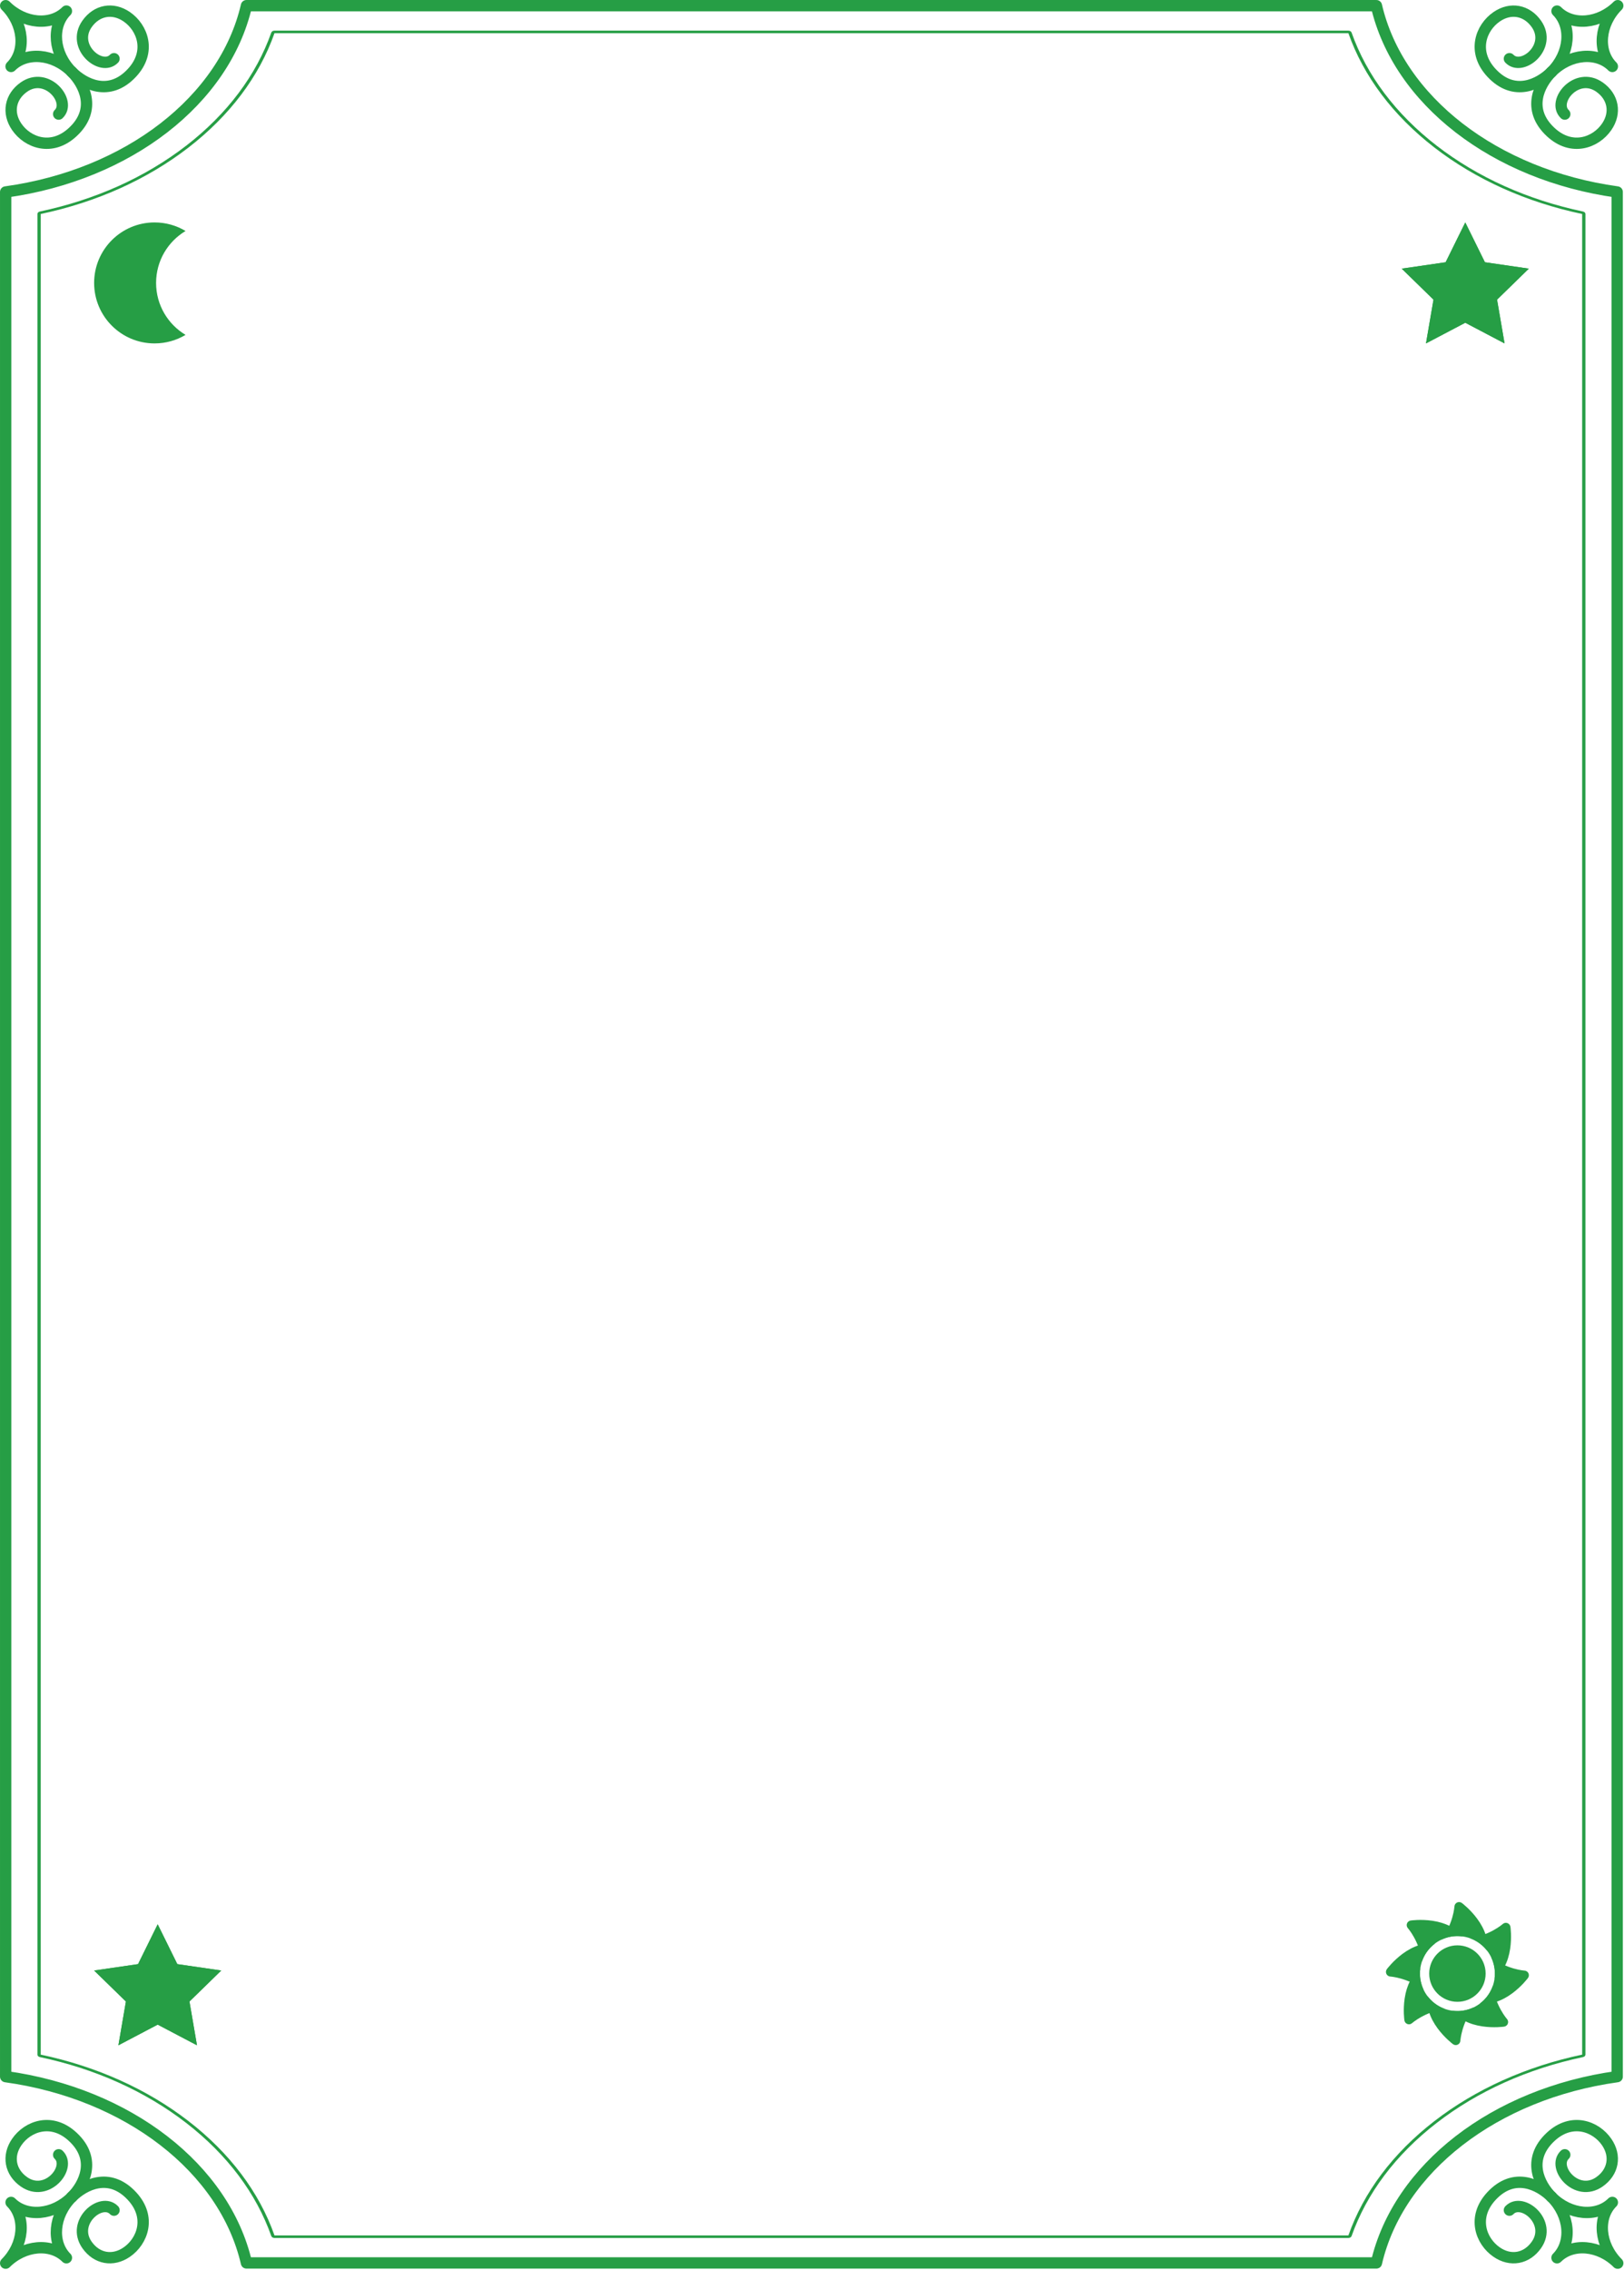 <svg width="1432" height="2000" viewBox="0 0 1432 2000" fill="none" xmlns="http://www.w3.org/2000/svg">
<path d="M1425.99 1829.83V169.165C1318.09 154.219 1233 88.431 1213.67 5H217.324C197.994 88.431 112.906 154.226 5 169.165V1829.83C112.897 1844.78 197.994 1910.57 217.324 1994H1213.68C1233.01 1910.57 1318.09 1844.78 1426 1829.83H1425.99Z" stroke="#269E45" stroke-width="9.99" stroke-linecap="round" stroke-linejoin="round"/>
<path d="M1188.98 29.253C1202.37 67.235 1228.28 101.751 1264.79 129.968C1301.3 158.184 1345.96 178.201 1395.1 188.553V1810.45C1345.96 1820.79 1301.3 1840.82 1264.79 1869.04C1228.28 1897.25 1202.38 1931.76 1188.98 1969.75H242.033C228.655 1931.76 202.755 1897.25 166.238 1869.04C129.721 1840.82 85.068 1820.8 35.916 1810.45V188.553C85.068 178.207 129.721 158.184 166.238 129.968C202.747 101.751 228.646 67.235 242.033 29.253H1188.98M1188.98 27H242.033C240.718 27 239.566 27.682 239.223 28.66C232.624 47.395 222.888 65.392 210.294 82.139C197.667 98.93 182.156 114.483 164.18 128.371C146.203 142.258 126.078 154.252 104.352 164.011C82.675 173.744 59.398 181.269 35.148 186.375C33.882 186.64 33 187.53 33 188.547V1810.45C33 1811.46 33.882 1812.35 35.148 1812.62C59.389 1817.72 82.675 1825.24 104.352 1834.98C126.078 1844.74 146.203 1856.73 164.18 1870.62C182.148 1884.51 197.667 1900.07 210.294 1916.85C222.888 1933.61 232.624 1951.6 239.223 1970.34C239.566 1971.32 240.718 1972 242.033 1972H1188.98C1190.29 1972 1191.44 1971.32 1191.78 1970.34C1198.39 1951.6 1208.13 1933.61 1220.72 1916.85C1233.35 1900.07 1248.86 1884.51 1266.84 1870.62C1284.81 1856.73 1304.93 1844.74 1326.66 1834.98C1348.32 1825.24 1371.61 1817.72 1395.85 1812.62C1397.12 1812.35 1398 1811.46 1398 1810.45V188.553C1398 187.537 1397.12 186.647 1395.85 186.382C1371.61 181.275 1348.32 173.751 1326.66 164.017C1304.93 154.258 1284.81 142.264 1266.84 128.377C1248.87 114.49 1233.35 98.936 1220.72 82.145C1208.13 65.398 1198.39 47.402 1191.78 28.666C1191.44 27.688 1190.29 27.006 1188.98 27.006V27Z" fill="#269E45"/>
<path d="M5.008 5.008C21.108 21.108 45.095 23.241 58.563 9.765C45.087 23.241 47.212 47.212 63.312 63.312C47.212 47.212 23.241 45.079 9.765 58.555C23.241 45.079 21.1 21.108 5 5L5.008 5.008Z" stroke="#269E45" stroke-width="9.99" stroke-linecap="round" stroke-linejoin="round"/>
<path d="M63.32 63.32C74.026 74.026 85.836 96.281 64.105 116.402C45.471 133.654 24.328 125.637 14.807 111.833C6.226 99.394 9.005 85.231 21.067 76.74C41.303 62.495 63.377 89.407 51.723 100.53" stroke="#269E45" stroke-width="9.99" stroke-linecap="round" stroke-linejoin="round"/>
<path d="M63.32 63.321C74.026 74.027 96.28 85.836 116.401 64.105C133.654 45.472 125.636 24.329 111.833 14.808C99.394 6.227 85.231 9.005 76.74 21.068C62.495 41.304 89.407 63.378 100.53 51.724" stroke="#269E45" stroke-width="9.99" stroke-linecap="round" stroke-linejoin="round"/>
<path d="M1426.47 5.008C1410.37 21.108 1386.39 23.241 1372.92 9.765C1386.4 23.241 1384.27 47.212 1368.17 63.312C1384.27 47.212 1408.24 45.079 1421.72 58.555C1408.24 45.079 1410.38 21.108 1426.48 5L1426.47 5.008Z" stroke="#269E45" stroke-width="9.99" stroke-linecap="round" stroke-linejoin="round"/>
<path d="M1368.17 63.32C1357.46 74.026 1345.66 96.281 1367.39 116.402C1386.02 133.654 1407.16 125.637 1416.68 111.833C1425.27 99.394 1422.49 85.231 1410.42 76.74C1390.19 62.495 1368.11 89.407 1379.77 100.53" stroke="#269E45" stroke-width="9.99" stroke-linecap="round" stroke-linejoin="round"/>
<path d="M1368.17 63.321C1357.46 74.027 1335.21 85.836 1315.09 64.105C1297.84 45.472 1305.85 24.329 1319.66 14.808C1332.1 6.227 1346.26 9.005 1354.75 21.068C1369 41.304 1342.08 63.378 1330.96 51.724" stroke="#269E45" stroke-width="9.99" stroke-linecap="round" stroke-linejoin="round"/>
<path d="M5.008 1994.21C21.108 1978.11 45.095 1975.97 58.563 1989.45C45.087 1975.97 47.212 1952 63.312 1935.9C47.212 1952 23.241 1954.14 9.765 1940.66C23.241 1954.14 21.1 1978.11 5 1994.21L5.008 1994.21Z" stroke="#269E45" stroke-width="9.99" stroke-linecap="round" stroke-linejoin="round"/>
<path d="M63.32 1935.9C74.026 1925.2 85.836 1902.94 64.105 1882.82C45.471 1865.57 24.328 1873.59 14.807 1887.39C6.226 1899.83 9.005 1913.99 21.067 1922.48C41.303 1936.73 63.377 1909.82 51.723 1898.69" stroke="#269E45" stroke-width="9.99" stroke-linecap="round" stroke-linejoin="round"/>
<path d="M63.32 1935.9C74.026 1925.2 96.28 1913.39 116.401 1935.12C133.654 1953.75 125.636 1974.89 111.833 1984.41C99.394 1993 85.231 1990.22 76.74 1978.15C62.495 1957.92 89.407 1935.84 100.53 1947.5" stroke="#269E45" stroke-width="9.99" stroke-linecap="round" stroke-linejoin="round"/>
<path d="M1426.47 1994.21C1410.37 1978.11 1386.39 1975.97 1372.92 1989.45C1386.4 1975.97 1384.27 1952 1368.17 1935.9C1384.27 1952 1408.24 1954.14 1421.72 1940.66C1408.24 1954.14 1410.38 1978.11 1426.48 1994.21L1426.47 1994.21Z" stroke="#269E45" stroke-width="9.99" stroke-linecap="round" stroke-linejoin="round"/>
<path d="M1368.17 1935.9C1357.47 1925.2 1345.66 1902.94 1367.39 1882.82C1386.02 1865.57 1407.16 1873.59 1416.68 1887.39C1425.27 1899.83 1422.49 1913.99 1410.42 1922.48C1390.19 1936.73 1368.11 1909.82 1379.77 1898.69" stroke="#269E45" stroke-width="9.99" stroke-linecap="round" stroke-linejoin="round"/>
<path d="M1368.17 1935.9C1357.46 1925.2 1335.21 1913.39 1315.09 1935.12C1297.84 1953.75 1305.85 1974.89 1319.66 1984.41C1332.1 1993 1346.26 1990.22 1354.75 1978.15C1369 1957.92 1342.08 1935.84 1330.96 1947.5" stroke="#269E45" stroke-width="9.99" stroke-linecap="round" stroke-linejoin="round"/>
<path d="M1292.04 196L1274.72 231.085L1236 236.716L1264.02 264.029L1257.4 302.596L1292.04 284.387L1326.68 302.596L1320.06 264.029L1348.08 236.716L1309.36 231.085L1292.04 196Z" fill="#269E45"/>
<path d="M1292.04 196L1274.72 231.085L1236 236.716L1264.02 264.029L1257.4 302.596L1292.04 284.387L1326.68 302.596L1320.06 264.029L1348.08 236.716L1309.36 231.085L1292.04 196Z" fill="#269E45"/>
<path d="M136.302 196C146.289 196 155.63 198.746 163.615 203.527C148.054 212.836 137.634 229.851 137.634 249.302C137.634 268.753 148.054 285.768 163.615 295.077C155.63 299.858 146.281 302.604 136.302 302.604C106.864 302.604 83 278.74 83 249.302C83 219.864 106.864 196 136.302 196Z" fill="#269E45"/>
<path d="M139.048 1695.62L156.358 1730.7L195.088 1736.33L167.064 1763.64L173.676 1802.21L139.048 1784L104.412 1802.21L111.024 1763.64L83 1736.33L121.73 1730.7L139.048 1695.62Z" fill="#269E45"/>
<path d="M139.048 1695.62L156.358 1730.7L195.088 1736.33L167.064 1763.64L173.676 1802.21L139.048 1784L104.412 1802.21L111.024 1763.64L83 1736.33L121.73 1730.7L139.048 1695.62Z" fill="#269E45"/>
<path d="M1285.11 1705.98C1295.85 1705.98 1305.41 1711.13 1311.45 1719.1C1312.61 1709.91 1309.57 1700.17 1302.48 1690.61C1296.33 1682.3 1289.31 1677.03 1289.01 1676.81C1287.8 1675.91 1286.2 1675.75 1284.84 1676.38C1283.48 1677.02 1282.57 1678.35 1282.49 1679.85C1282.48 1680.04 1281.49 1695.08 1270.8 1709.23C1275.13 1707.14 1279.98 1705.97 1285.11 1705.97V1705.98Z" fill="#269E45"/>
<path d="M1261.74 1715.65C1269.34 1708.05 1279.75 1704.95 1289.64 1706.3C1283.97 1698.99 1274.93 1694.25 1263.16 1692.5C1252.94 1690.98 1244.24 1692.22 1243.88 1692.27C1242.39 1692.49 1241.15 1693.51 1240.63 1694.92C1240.12 1696.33 1240.43 1697.91 1241.43 1699.03C1241.56 1699.17 1251.49 1710.51 1253.93 1728.08C1255.51 1723.53 1258.12 1719.27 1261.74 1715.65Z" fill="#269E45"/>
<path d="M1252.07 1739.02C1252.07 1728.27 1257.22 1718.72 1265.18 1712.68C1256 1711.52 1246.26 1714.56 1236.69 1721.64C1228.39 1727.8 1223.12 1734.82 1222.9 1735.12C1222 1736.32 1221.84 1737.92 1222.47 1739.29C1223.11 1740.65 1224.44 1741.55 1225.94 1741.64C1226.13 1741.64 1241.17 1742.64 1255.32 1753.33C1253.23 1749 1252.06 1744.14 1252.06 1739.02H1252.07Z" fill="#269E45"/>
<path d="M1261.74 1762.38C1254.14 1754.78 1251.04 1744.38 1252.39 1734.48C1245.08 1740.16 1240.34 1749.19 1238.59 1760.97C1237.07 1771.19 1238.31 1779.89 1238.36 1780.25C1238.58 1781.74 1239.59 1782.98 1241.01 1783.49C1242.42 1784.01 1244 1783.7 1245.12 1782.7C1245.26 1782.57 1256.6 1772.64 1274.16 1770.2C1269.62 1768.61 1265.36 1766.01 1261.74 1762.38Z" fill="#269E45"/>
<path d="M1285.11 1772.06C1274.36 1772.06 1264.81 1766.9 1258.77 1758.94C1257.61 1768.13 1260.65 1777.87 1267.73 1787.43C1273.89 1795.74 1280.91 1801.01 1281.21 1801.23C1282.41 1802.13 1284.01 1802.29 1285.38 1801.65C1286.73 1801.02 1287.64 1799.69 1287.72 1798.19C1287.73 1798 1288.73 1782.96 1299.42 1768.81C1295.09 1770.9 1290.23 1772.07 1285.11 1772.07V1772.06Z" fill="#269E45"/>
<path d="M1308.47 1762.39C1300.87 1769.99 1290.47 1773.09 1280.57 1771.73C1286.24 1779.05 1295.28 1783.79 1307.06 1785.54C1317.28 1787.06 1325.98 1785.82 1326.34 1785.77C1327.83 1785.55 1329.07 1784.53 1329.58 1783.12C1330.1 1781.71 1329.79 1780.13 1328.79 1779.01C1328.66 1778.87 1318.73 1767.53 1316.29 1749.96C1314.7 1754.51 1312.09 1758.76 1308.47 1762.39Z" fill="#269E45"/>
<path d="M1318.15 1739.02C1318.15 1749.77 1312.99 1759.32 1305.03 1765.36C1314.22 1766.52 1323.96 1763.48 1333.52 1756.4C1341.83 1750.24 1347.1 1743.22 1347.32 1742.92C1348.22 1741.72 1348.38 1740.12 1347.74 1738.75C1347.11 1737.39 1345.77 1736.49 1344.28 1736.4C1344.09 1736.4 1329.04 1735.4 1314.9 1724.71C1316.99 1729.04 1318.16 1733.9 1318.16 1739.02H1318.15Z" fill="#269E45"/>
<path d="M1308.47 1715.65C1316.07 1723.25 1319.18 1733.66 1317.82 1743.56C1325.14 1737.88 1329.88 1728.84 1331.63 1717.07C1333.15 1706.85 1331.9 1698.15 1331.86 1697.79C1331.63 1696.3 1330.62 1695.06 1329.21 1694.54C1327.79 1694.03 1326.22 1694.34 1325.1 1695.34C1324.96 1695.47 1313.61 1705.4 1296.05 1707.84C1300.6 1709.43 1304.85 1712.03 1308.47 1715.65Z" fill="#269E45"/>
<path d="M1285.11 1763.9C1298.85 1763.9 1309.99 1752.76 1309.99 1739.02C1309.99 1725.28 1298.85 1714.14 1285.11 1714.14C1271.37 1714.14 1260.23 1725.28 1260.23 1739.02C1260.23 1752.76 1271.37 1763.9 1285.11 1763.9Z" fill="#269E45"/>
</svg>
